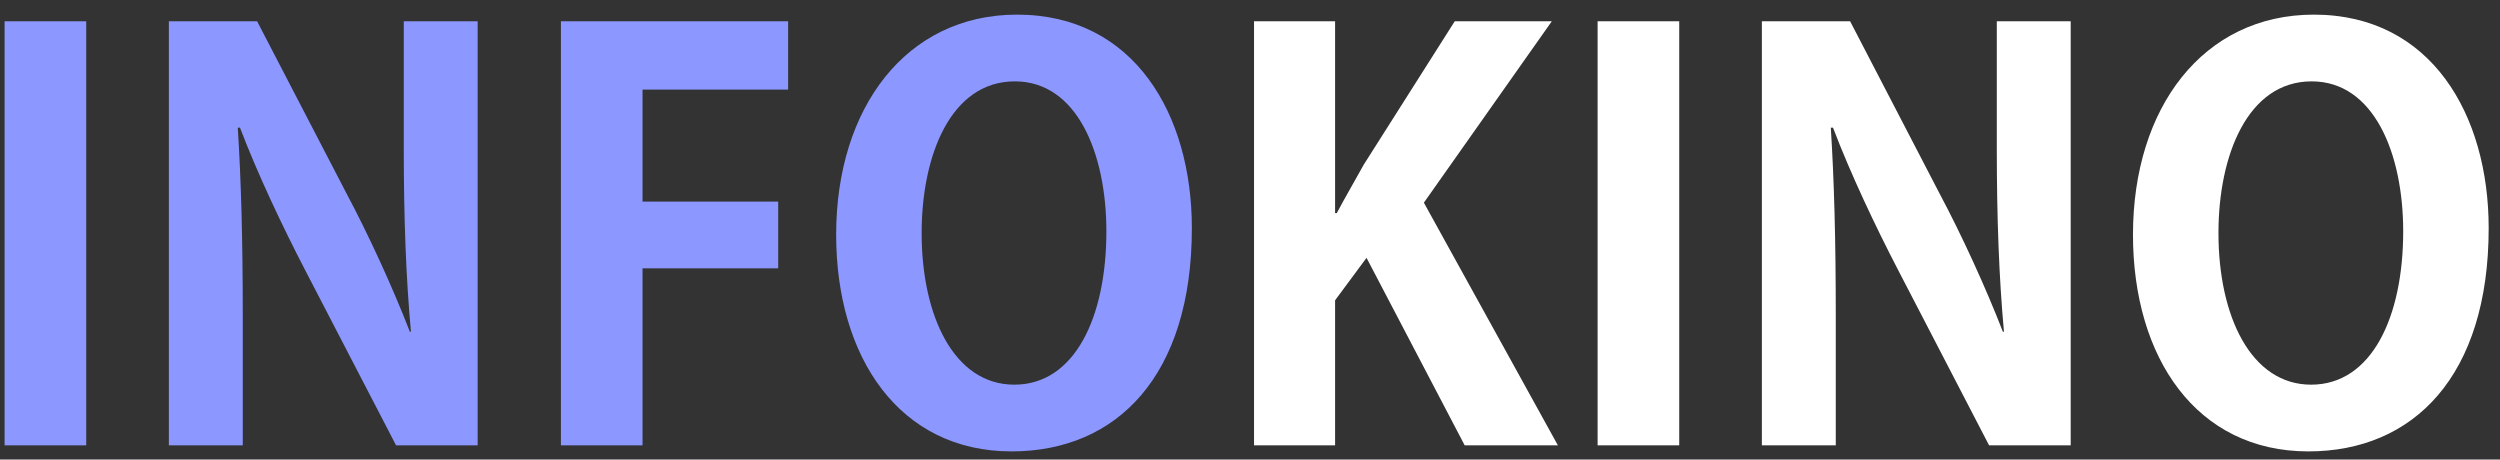 <svg width="136" height="25" viewBox="0 0 136 25" fill="none" xmlns="http://www.w3.org/2000/svg">
<rect x="0" y="0" width="136" height="25" fill="#333333" stroke="none"/>
<path d="M4.69 24.226H0.25V1.156H4.69V24.226ZM21.965 1.156H25.985V24.226H21.546L16.596 14.686C15.366 12.316 14.015 9.466 13.056 6.946H12.935C13.116 9.796 13.206 13.036 13.206 17.146V24.226H9.186V1.156H13.986L18.846 10.516C20.076 12.826 21.366 15.646 22.296 18.046H22.355C22.085 15.106 21.965 11.836 21.965 8.086V1.156ZM34.954 14.596V24.226H30.514V1.156H42.874V4.876H34.954V10.966H42.334V14.596H34.954ZM55.327 0.796C61.717 0.796 64.837 6.256 64.837 12.406C64.837 20.446 60.757 24.556 55.027 24.556C48.937 24.556 45.487 19.456 45.487 12.766C45.487 5.866 49.297 0.796 55.327 0.796ZM55.207 4.426C51.727 4.426 50.137 8.446 50.137 12.676C50.137 17.206 51.907 20.926 55.177 20.926C58.477 20.926 60.187 17.236 60.187 12.586C60.187 8.356 58.597 4.426 55.207 4.426Z" fill="#8C98FF"/>
<path d="M84.419 1.156L77.459 11.026L84.749 24.226H79.679L74.339 14.026L72.629 16.336V24.226H68.219V1.156H72.629V11.596H72.719C73.199 10.696 73.709 9.826 74.189 8.956L79.139 1.156H84.419ZM91.35 24.226H86.91V1.156H91.35V24.226ZM108.626 1.156H112.646V24.226H108.206L103.256 14.686C102.026 12.316 100.676 9.466 99.716 6.946H99.596C99.776 9.796 99.866 13.036 99.866 17.146V24.226H95.846V1.156H100.646L105.506 10.516C106.736 12.826 108.026 15.646 108.956 18.046H109.016C108.746 15.106 108.626 11.836 108.626 8.086V1.156ZM125.874 0.796C132.264 0.796 135.384 6.256 135.384 12.406C135.384 20.446 131.304 24.556 125.574 24.556C119.484 24.556 116.034 19.456 116.034 12.766C116.034 5.866 119.844 0.796 125.874 0.796ZM125.754 4.426C122.274 4.426 120.684 8.446 120.684 12.676C120.684 17.206 122.454 20.926 125.724 20.926C129.024 20.926 130.734 17.236 130.734 12.586C130.734 8.356 129.144 4.426 125.754 4.426Z" fill="white"/>
</svg>
